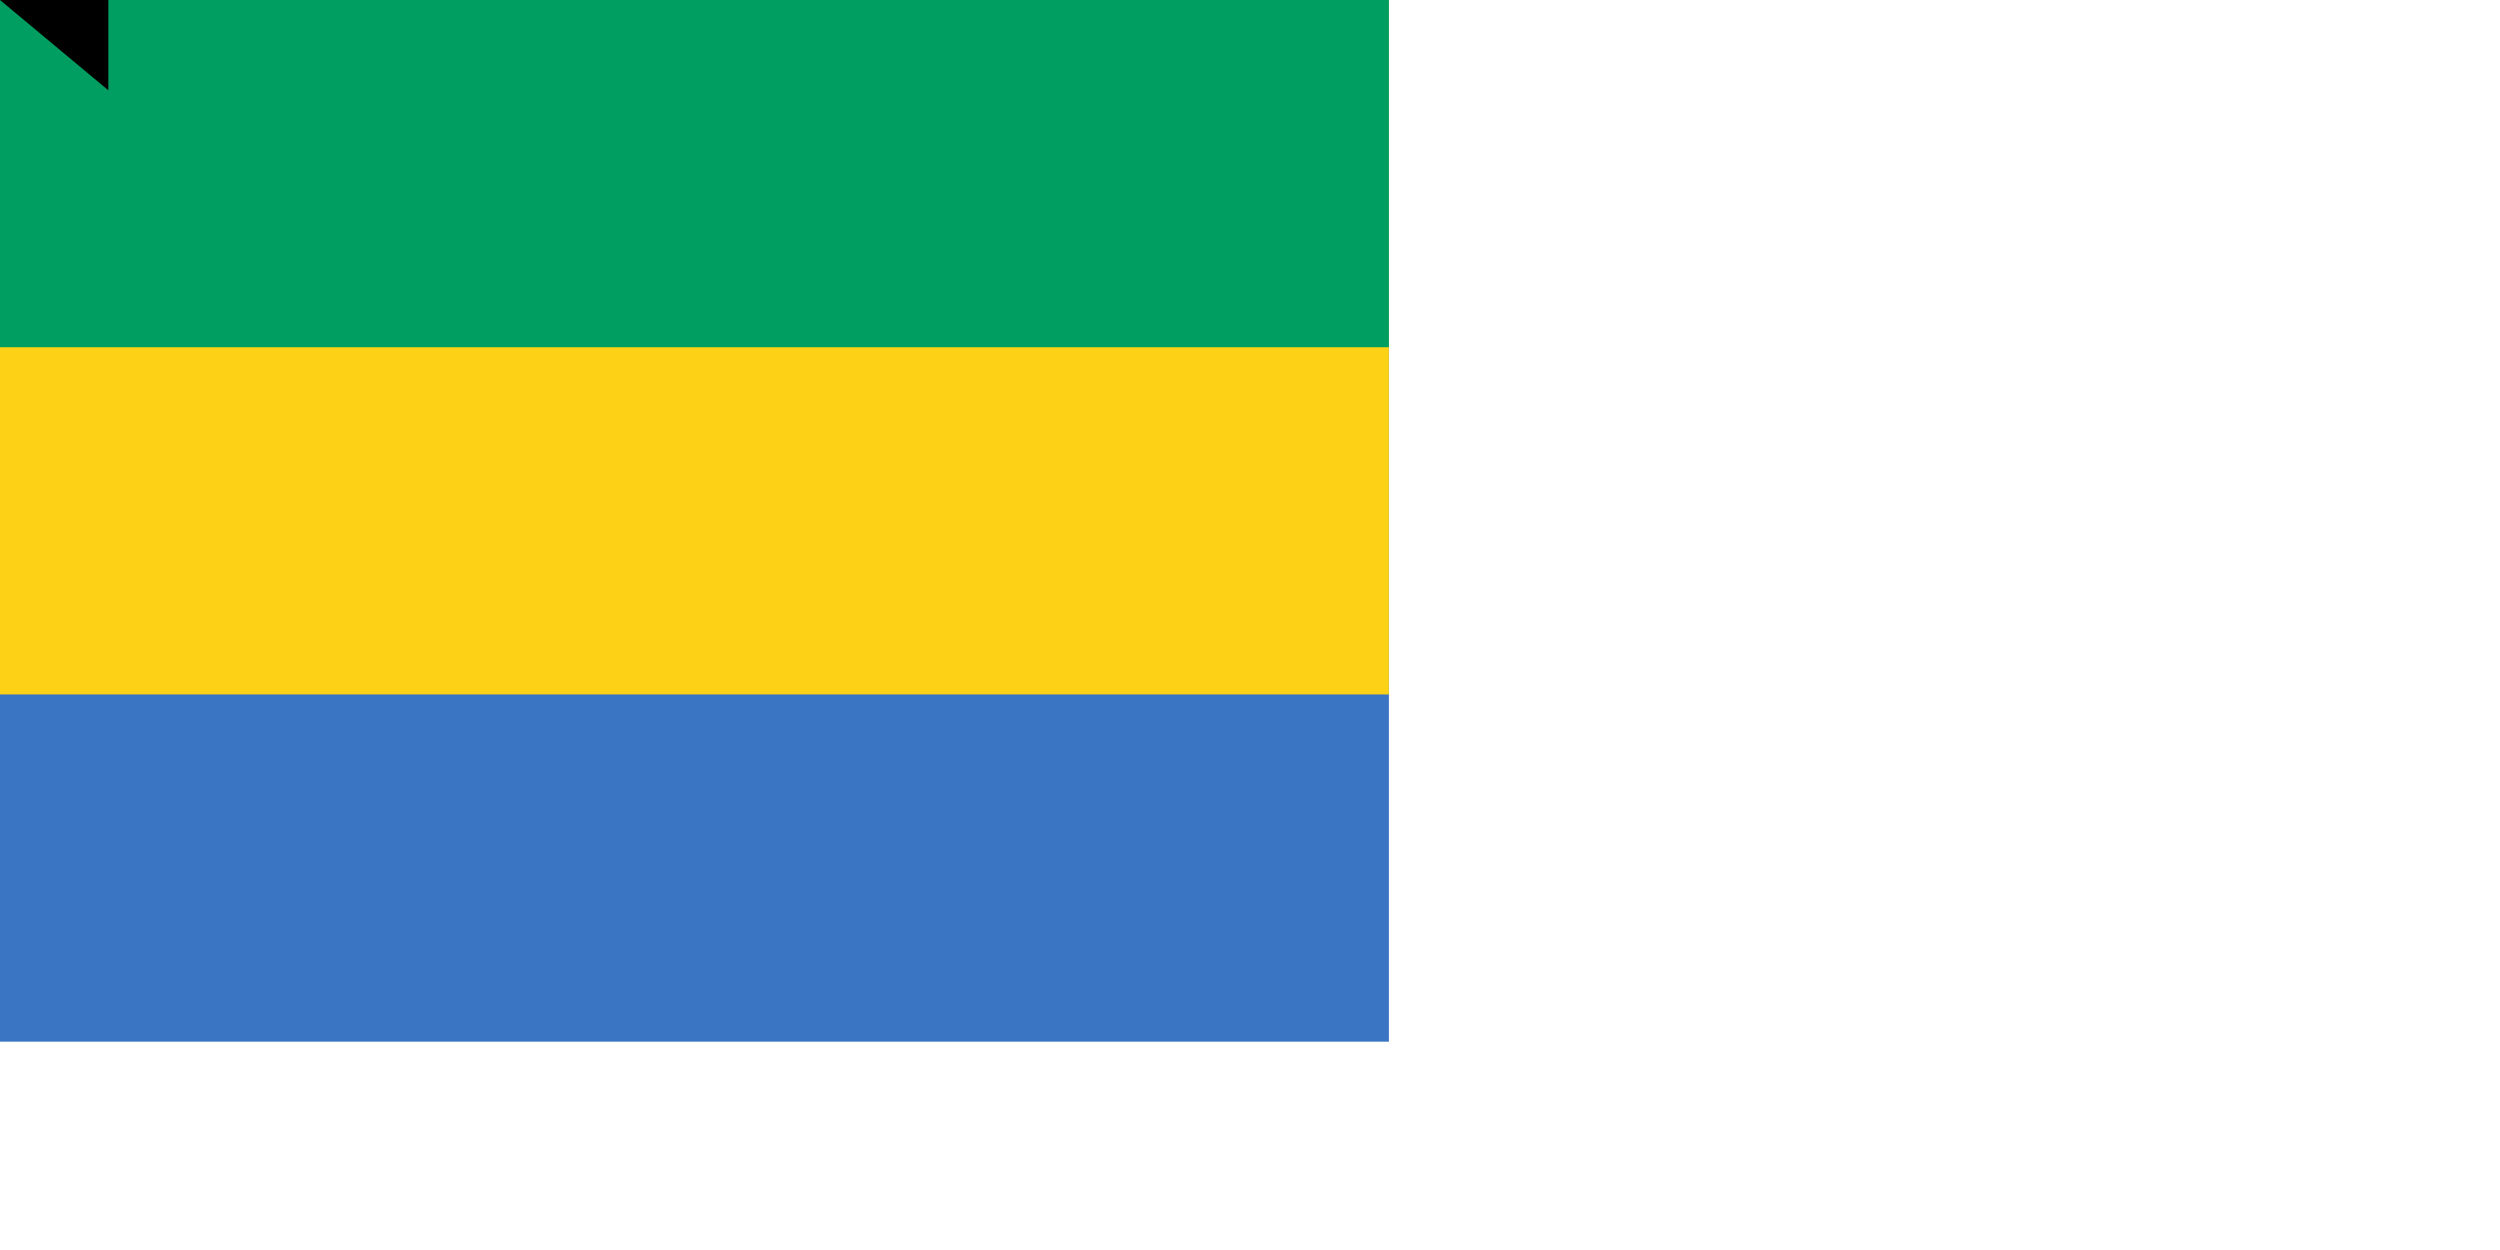 <svg xmlns="http://www.w3.org/2000/svg" width="1800" height="900"><path fill="#3a75c4" d="M0 0h1000v750H0z"/><path fill="#fcd116" d="M0 0h1000v500H0z"/><path fill="#009e60" d="M0 0h1000v250H0z"/><path id="path-b7118" d="m m0 78 m0 65 m0 65 m0 65 m0 65 m0 65 m0 65 m0 65 m0 65 m0 65 m0 65 m0 65 m0 65 m0 65 m0 65 m0 65 m0 65 m0 65 m0 65 m0 65 m0 81 m0 86 m0 68 m0 110 m0 52 m0 109 m0 117 m0 72 m0 86 m0 80 m0 115 m0 67 m0 99 m0 50 m0 87 m0 81 m0 110 m0 100 m0 121 m0 66 m0 51 m0 72 m0 55 m0 115 m0 65 m0 121 m0 114 m0 115 m0 68 m0 70 m0 80 m0 109 m0 78 m0 78 m0 76 m0 87 m0 120 m0 112 m0 54 m0 54 m0 81 m0 79 m0 43 m0 107 m0 89 m0 51 m0 87 m0 119 m0 87 m0 43 m0 48 m0 81 m0 53 m0 51 m0 105 m0 86 m0 43 m0 43 m0 43 m0 86 m0 78 m0 70 m0 82 m0 102 m0 81 m0 119 m0 61 m0 61"/>
</svg>